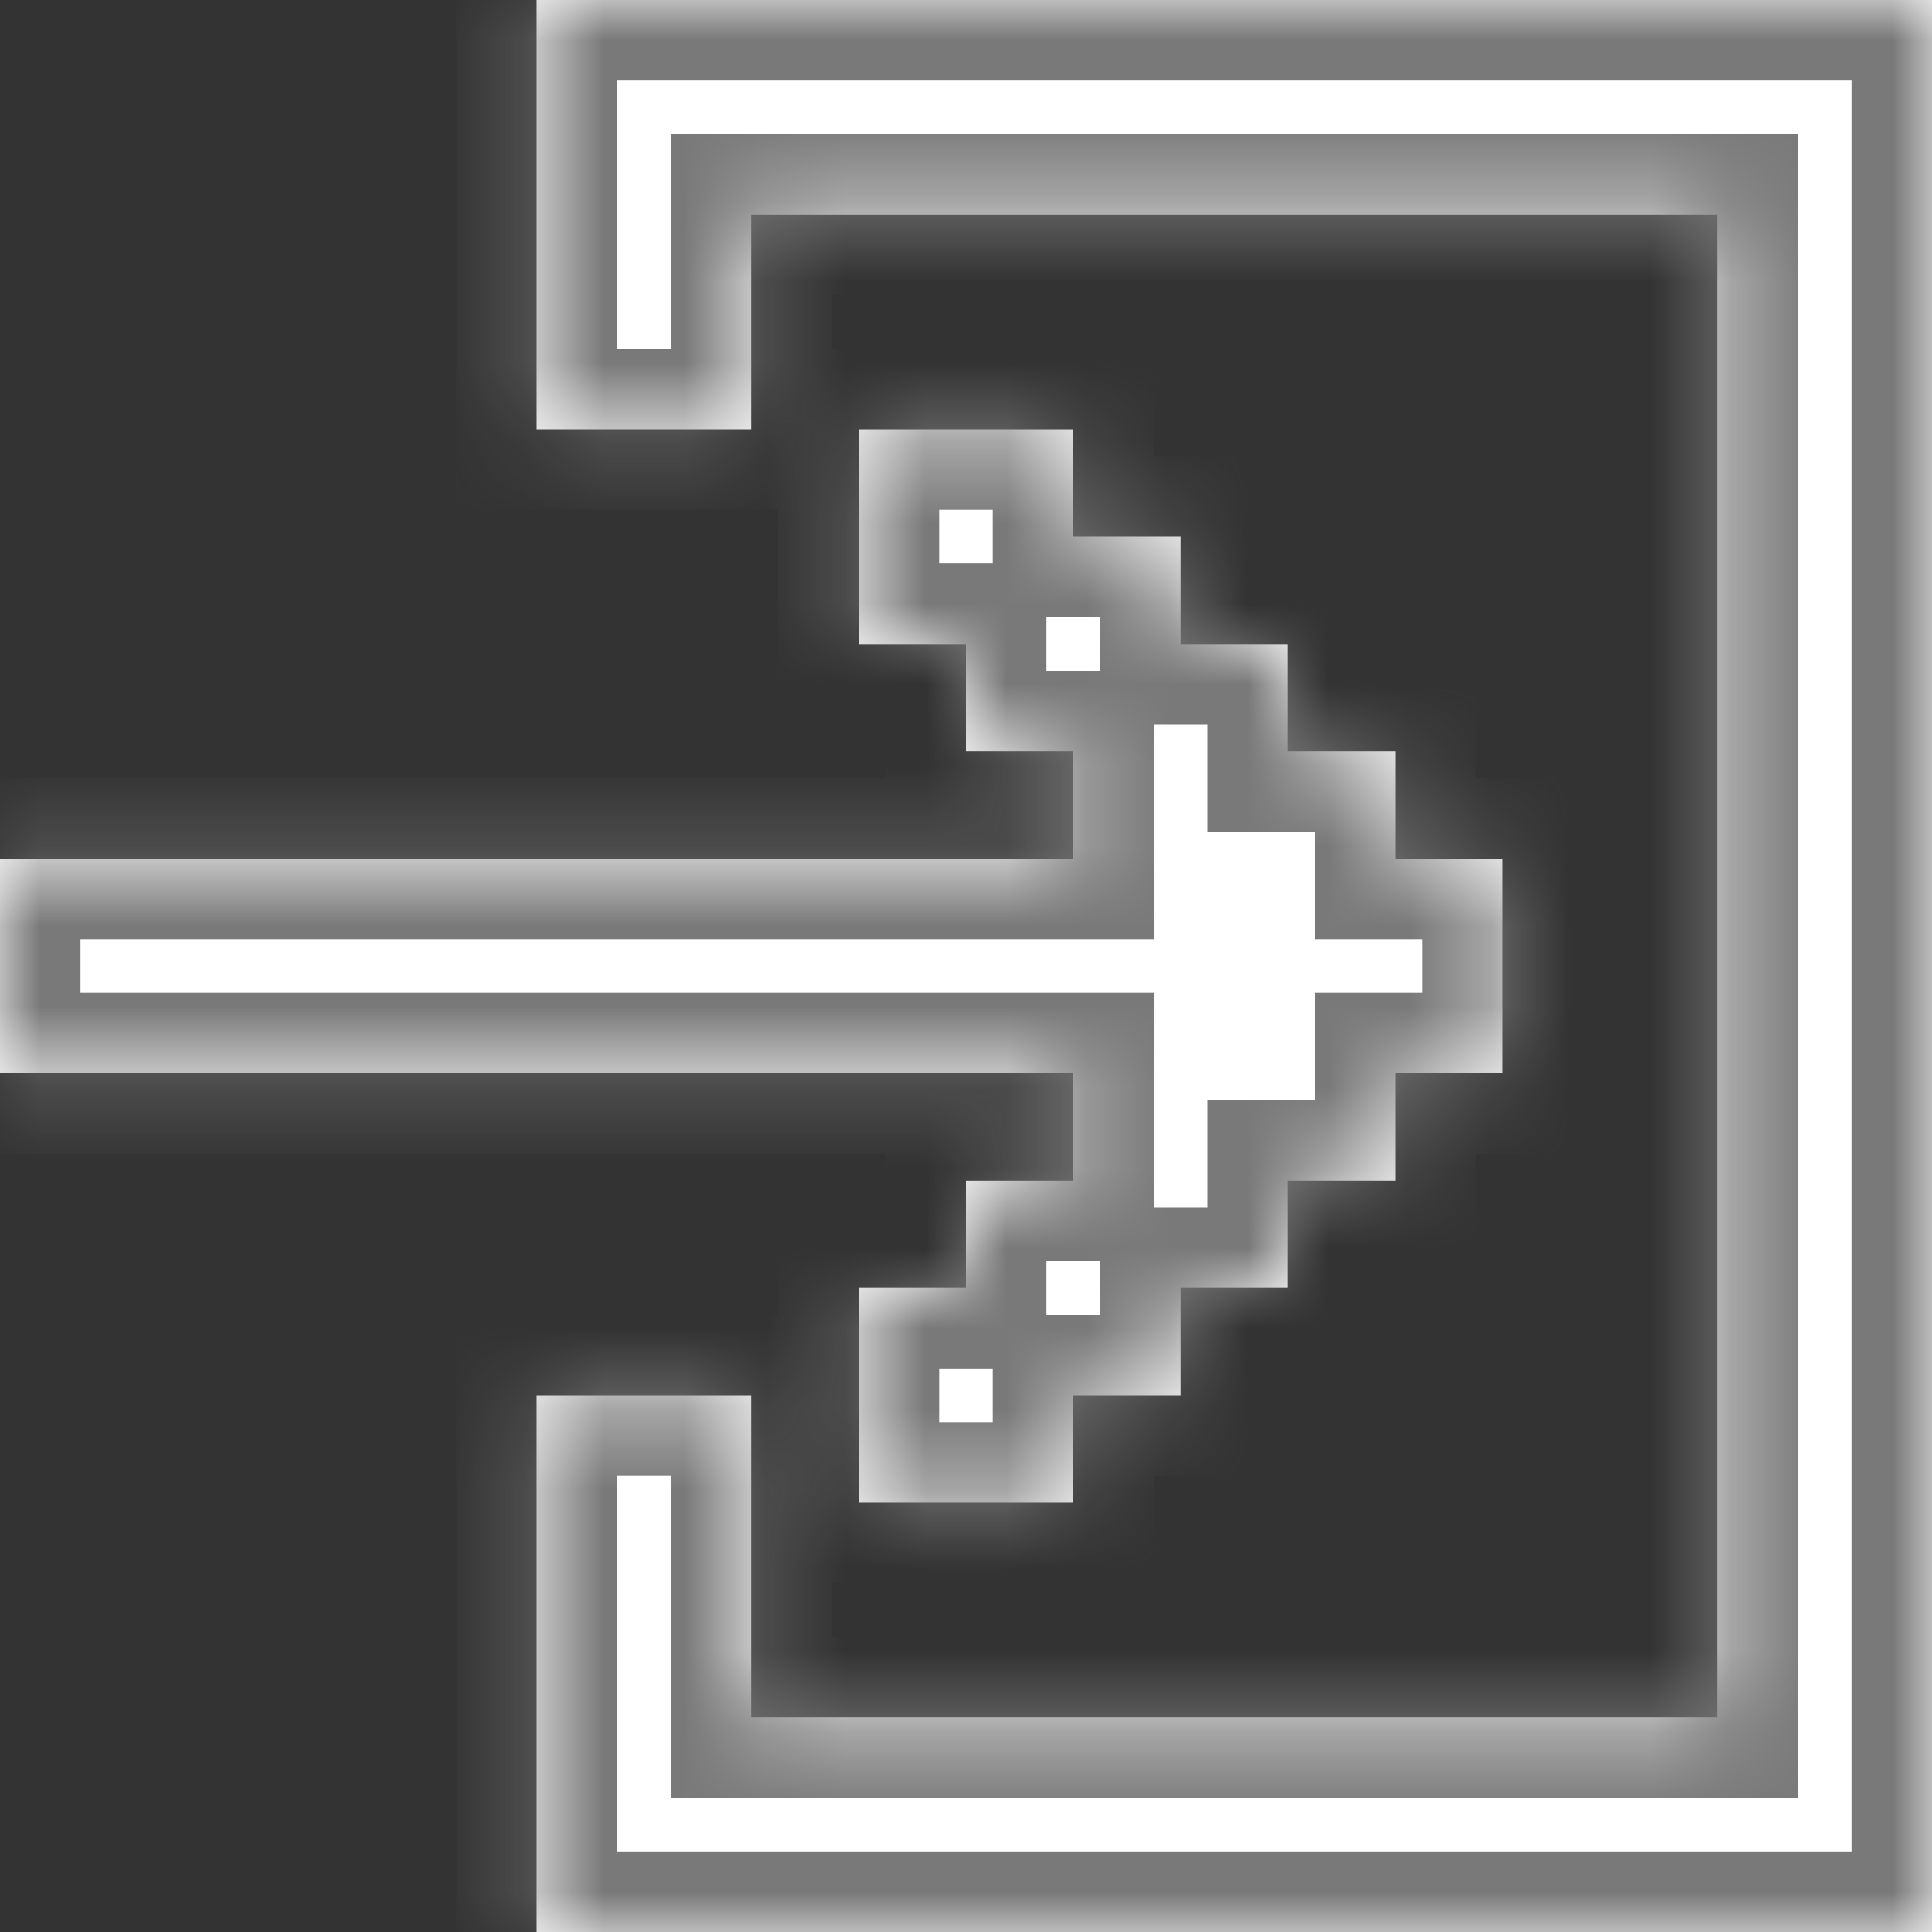 <svg width="24" height="24" viewBox="0 0 24 24" fill="none" xmlns="http://www.w3.org/2000/svg">
<rect x="0" y="0" width="24" height="24" fill="#333333" stroke="none"/>
<mask id="path-1-inside-1_399_33728" fill="white">
<path fill-rule="evenodd" clip-rule="evenodd" d="M8 0H6.667V1.333V2.667V4V5.333H8H9.333V4V2.667H10.667H12H13.333H14.667H16H17.333H18.667H20H21.333V4V5.333V6.667V8V9.333V10.667V12V13.333V14.667V16V17.333V18.667V20V21.333H20H18.667H17.333H16H14.667H13.333H12H10.667H9.333V20V18.667V17.333H8H6.667V18.667V20V21.333V22.667V24H8H9.333H10.667H12H13.333H14.667H16H17.333H18.667H20H21.333H22.667H24V22.667V21.333V20V18.667V17.333V16V14.667V13.333V12V10.667V9.333V8V6.667V5.333V4V2.667V1.333V0H22.667H21.333H20H18.667H17.333H16H14.667H13.333H12H10.667H9.333H8ZM4 10.667H5.333H6.667H8H9.333H10.667H12H13.333V9.333H12V8H10.667V6.667V5.333H12H13.333V6.667L14.667 6.667V8H16V9.333H17.333V10.667H18.667V12V13.333H17.333V14.667H16V16H14.667V17.333H13.333V18.667H12H10.667V17.333V16H12V14.667H13.333V13.333H12H10.667H9.333H8H6.667H5.333H4H2.667H1.333H0V12V10.667H1.333H2.667H4Z"/>
</mask>
<path fill-rule="evenodd" clip-rule="evenodd" d="M8 0H6.667V1.333V2.667V4V5.333H8H9.333V4V2.667H10.667H12H13.333H14.667H16H17.333H18.667H20H21.333V4V5.333V6.667V8V9.333V10.667V12V13.333V14.667V16V17.333V18.667V20V21.333H20H18.667H17.333H16H14.667H13.333H12H10.667H9.333V20V18.667V17.333H8H6.667V18.667V20V21.333V22.667V24H8H9.333H10.667H12H13.333H14.667H16H17.333H18.667H20H21.333H22.667H24V22.667V21.333V20V18.667V17.333V16V14.667V13.333V12V10.667V9.333V8V6.667V5.333V4V2.667V1.333V0H22.667H21.333H20H18.667H17.333H16H14.667H13.333H12H10.667H9.333H8ZM4 10.667H5.333H6.667H8H9.333H10.667H12H13.333V9.333H12V8H10.667V6.667V5.333H12H13.333V6.667L14.667 6.667V8H16V9.333H17.333V10.667H18.667V12V13.333H17.333V14.667H16V16H14.667V17.333H13.333V18.667H12H10.667V17.333V16H12V14.667H13.333V13.333H12H10.667H9.333H8H6.667H5.333H4H2.667H1.333H0V12V10.667H1.333H2.667H4Z" fill="white"/>
<path d="M6.667 0V-1H5.667V0H6.667ZM6.667 5.333H5.667V6.333H6.667V5.333ZM9.333 5.333V6.333H10.333V5.333H9.333ZM9.333 2.667V1.667H8.333V2.667H9.333ZM21.333 2.667H22.333V1.667H21.333V2.667ZM21.333 21.333V22.333H22.333V21.333H21.333ZM9.333 21.333H8.333V22.333H9.333V21.333ZM9.333 17.333H10.333V16.333H9.333V17.333ZM6.667 17.333V16.333H5.667V17.333H6.667ZM6.667 24H5.667V25H6.667V24ZM24 24V25H25V24H24ZM24 0H25V-1H24V0ZM13.333 10.667V11.667H14.333V10.667H13.333ZM13.333 9.333H14.333V8.333H13.333V9.333ZM12 9.333H11V10.333H12V9.333ZM12 8H13V7H12V8ZM10.667 8H9.667V9H10.667V8ZM10.667 5.333V4.333H9.667V5.333H10.667ZM13.333 5.333H14.333V4.333H13.333V5.333ZM13.333 6.667H12.333V7.667L13.333 7.667L13.333 6.667ZM14.667 6.667H15.667V5.667L14.667 5.667L14.667 6.667ZM14.667 8H13.667V9H14.667V8ZM16 8H17V7H16V8ZM16 9.333H15V10.333H16V9.333ZM17.333 9.333H18.333V8.333H17.333V9.333ZM17.333 10.667H16.333V11.667H17.333V10.667ZM18.667 10.667H19.667V9.667H18.667V10.667ZM18.667 13.333V14.333H19.667V13.333H18.667ZM17.333 13.333V12.333H16.333V13.333H17.333ZM17.333 14.667V15.667H18.333V14.667H17.333ZM16 14.667V13.667H15V14.667H16ZM16 16V17H17V16H16ZM14.667 16V15H13.667V16H14.667ZM14.667 17.333V18.333H15.667V17.333H14.667ZM13.333 17.333V16.333H12.333V17.333H13.333ZM13.333 18.667V19.667H14.333V18.667H13.333ZM10.667 18.667H9.667V19.667H10.667V18.667ZM10.667 16V15H9.667V16H10.667ZM12 16V17H13V16H12ZM12 14.667V13.667H11V14.667H12ZM13.333 14.667V15.667H14.333V14.667H13.333ZM13.333 13.333H14.333V12.333H13.333V13.333ZM0 13.333H-1V14.333H0V13.333ZM0 10.667V9.667H-1V10.667H0ZM6.667 1H8V-1H6.667V1ZM7.667 1.333V0H5.667V1.333H7.667ZM7.667 2.667V1.333H5.667V2.667H7.667ZM7.667 4V2.667H5.667V4H7.667ZM7.667 5.333V4H5.667V5.333H7.667ZM8 4.333H6.667V6.333H8V4.333ZM9.333 4.333H8V6.333H9.333V4.333ZM8.333 4V5.333H10.333V4H8.333ZM8.333 2.667V4H10.333V2.667H8.333ZM10.667 1.667H9.333V3.667H10.667V1.667ZM12 1.667H10.667V3.667H12V1.667ZM13.333 1.667H12V3.667H13.333V1.667ZM14.667 1.667H13.333V3.667H14.667V1.667ZM16 1.667H14.667V3.667H16V1.667ZM17.333 1.667H16V3.667H17.333V1.667ZM18.667 1.667H17.333V3.667H18.667V1.667ZM20 1.667H18.667V3.667H20V1.667ZM21.333 1.667H20V3.667H21.333V1.667ZM22.333 4V2.667H20.333V4H22.333ZM22.333 5.333V4H20.333V5.333H22.333ZM22.333 6.667V5.333H20.333V6.667H22.333ZM22.333 8V6.667H20.333V8H22.333ZM22.333 9.333V8H20.333V9.333H22.333ZM22.333 10.667V9.333H20.333V10.667H22.333ZM22.333 12V10.667H20.333V12H22.333ZM22.333 13.333V12H20.333V13.333H22.333ZM22.333 14.667V13.333H20.333V14.667H22.333ZM22.333 16V14.667H20.333V16H22.333ZM22.333 17.333V16H20.333V17.333H22.333ZM22.333 18.667V17.333H20.333V18.667H22.333ZM22.333 20V18.667H20.333V20H22.333ZM22.333 21.333V20H20.333V21.333H22.333ZM20 22.333H21.333V20.333H20V22.333ZM18.667 22.333H20V20.333H18.667V22.333ZM17.333 22.333H18.667V20.333H17.333V22.333ZM16 22.333H17.333V20.333H16V22.333ZM14.667 22.333H16V20.333H14.667V22.333ZM13.333 22.333H14.667V20.333H13.333V22.333ZM12 22.333H13.333V20.333H12V22.333ZM10.667 22.333H12V20.333H10.667V22.333ZM9.333 22.333H10.667V20.333H9.333V22.333ZM8.333 20V21.333H10.333V20H8.333ZM8.333 18.667V20H10.333V18.667H8.333ZM8.333 17.333V18.667H10.333V17.333H8.333ZM8 18.333H9.333V16.333H8V18.333ZM6.667 18.333H8V16.333H6.667V18.333ZM7.667 18.667V17.333H5.667V18.667H7.667ZM7.667 20V18.667H5.667V20H7.667ZM7.667 21.333V20H5.667V21.333H7.667ZM7.667 22.667V21.333H5.667V22.667H7.667ZM7.667 24V22.667H5.667V24H7.667ZM8 23H6.667V25H8V23ZM9.333 23H8V25H9.333V23ZM10.667 23H9.333V25H10.667V23ZM12 23H10.667V25H12V23ZM13.333 23H12V25H13.333V23ZM14.667 23H13.333V25H14.667V23ZM16 23H14.667V25H16V23ZM17.333 23H16V25H17.333V23ZM18.667 23H17.333V25H18.667V23ZM20 23H18.667V25H20V23ZM21.333 23H20V25H21.333V23ZM22.667 23H21.333V25H22.667V23ZM24 23H22.667V25H24V23ZM23 22.667V24H25V22.667H23ZM23 21.333V22.667H25V21.333H23ZM23 20V21.333H25V20H23ZM23 18.667V20H25V18.667H23ZM23 17.333V18.667H25V17.333H23ZM23 16V17.333H25V16H23ZM23 14.667V16H25V14.667H23ZM23 13.333V14.667H25V13.333H23ZM23 12V13.333H25V12H23ZM23 10.667V12H25V10.667H23ZM23 9.333V10.667H25V9.333H23ZM23 8V9.333H25V8H23ZM23 6.667V8H25V6.667H23ZM23 5.333V6.667H25V5.333H23ZM23 4V5.333H25V4H23ZM23 2.667V4H25V2.667H23ZM23 1.333V2.667H25V1.333H23ZM23 0V1.333H25V0H23ZM22.667 1H24V-1H22.667V1ZM21.333 1H22.667V-1H21.333V1ZM20 1H21.333V-1H20V1ZM18.667 1H20V-1H18.667V1ZM17.333 1H18.667V-1H17.333V1ZM16 1H17.333V-1H16V1ZM14.667 1H16V-1H14.667V1ZM13.333 1H14.667V-1H13.333V1ZM12 1H13.333V-1H12V1ZM10.667 1H12V-1H10.667V1ZM9.333 1H10.667V-1H9.333V1ZM8 1H9.333V-1H8V1ZM5.333 9.667H4V11.667H5.333V9.667ZM6.667 9.667H5.333V11.667H6.667V9.667ZM8 9.667H6.667V11.667H8V9.667ZM9.333 9.667H8V11.667H9.333V9.667ZM10.667 9.667H9.333V11.667H10.667V9.667ZM12 9.667H10.667V11.667H12V9.667ZM13.333 9.667H12V11.667H13.333V9.667ZM12.333 9.333V10.667H14.333V9.333H12.333ZM12 10.333H13.333V8.333H12V10.333ZM11 8V9.333H13V8H11ZM10.667 9H12V7H10.667V9ZM9.667 6.667V8H11.667V6.667H9.667ZM9.667 5.333V6.667H11.667V5.333H9.667ZM12 4.333H10.667V6.333H12V4.333ZM13.333 4.333H12V6.333H13.333V4.333ZM14.333 6.667V5.333H12.333V6.667H14.333ZM14.667 5.667L13.333 5.667L13.333 7.667L14.667 7.667L14.667 5.667ZM15.667 8V6.667H13.667V8H15.667ZM16 7H14.667V9H16V7ZM17 9.333V8H15V9.333H17ZM17.333 8.333H16V10.333H17.333V8.333ZM18.333 10.667V9.333H16.333V10.667H18.333ZM18.667 9.667H17.333V11.667H18.667V9.667ZM19.667 12V10.667H17.667V12H19.667ZM19.667 13.333V12H17.667V13.333H19.667ZM17.333 14.333H18.667V12.333H17.333V14.333ZM18.333 14.667V13.333H16.333V14.667H18.333ZM16 15.667H17.333V13.667H16V15.667ZM17 16V14.667H15V16H17ZM14.667 17H16V15H14.667V17ZM15.667 17.333V16H13.667V17.333H15.667ZM13.333 18.333H14.667V16.333H13.333V18.333ZM14.333 18.667V17.333H12.333V18.667H14.333ZM12 19.667H13.333V17.667H12V19.667ZM10.667 19.667H12V17.667H10.667V19.667ZM9.667 17.333V18.667H11.667V17.333H9.667ZM9.667 16V17.333H11.667V16H9.667ZM12 15H10.667V17H12V15ZM11 14.667V16H13V14.667H11ZM13.333 13.667H12V15.667H13.333V13.667ZM12.333 13.333V14.667H14.333V13.333H12.333ZM12 14.333H13.333V12.333H12V14.333ZM10.667 14.333H12V12.333H10.667V14.333ZM9.333 14.333H10.667V12.333H9.333V14.333ZM8 14.333H9.333V12.333H8V14.333ZM6.667 14.333H8V12.333H6.667V14.333ZM5.333 14.333H6.667V12.333H5.333V14.333ZM4 14.333H5.333V12.333H4V14.333ZM2.667 14.333H4V12.333H2.667V14.333ZM1.333 14.333H2.667V12.333H1.333V14.333ZM0 14.333H1.333V12.333H0V14.333ZM-1 12V13.333H1V12H-1ZM-1 10.667V12H1V10.667H-1ZM1.333 9.667H0V11.667H1.333V9.667ZM2.667 9.667H1.333V11.667H2.667V9.667ZM4 9.667H2.667V11.667H4V9.667Z" fill="#797979" mask="url(#path-1-inside-1_399_33728)"/>
</svg>
